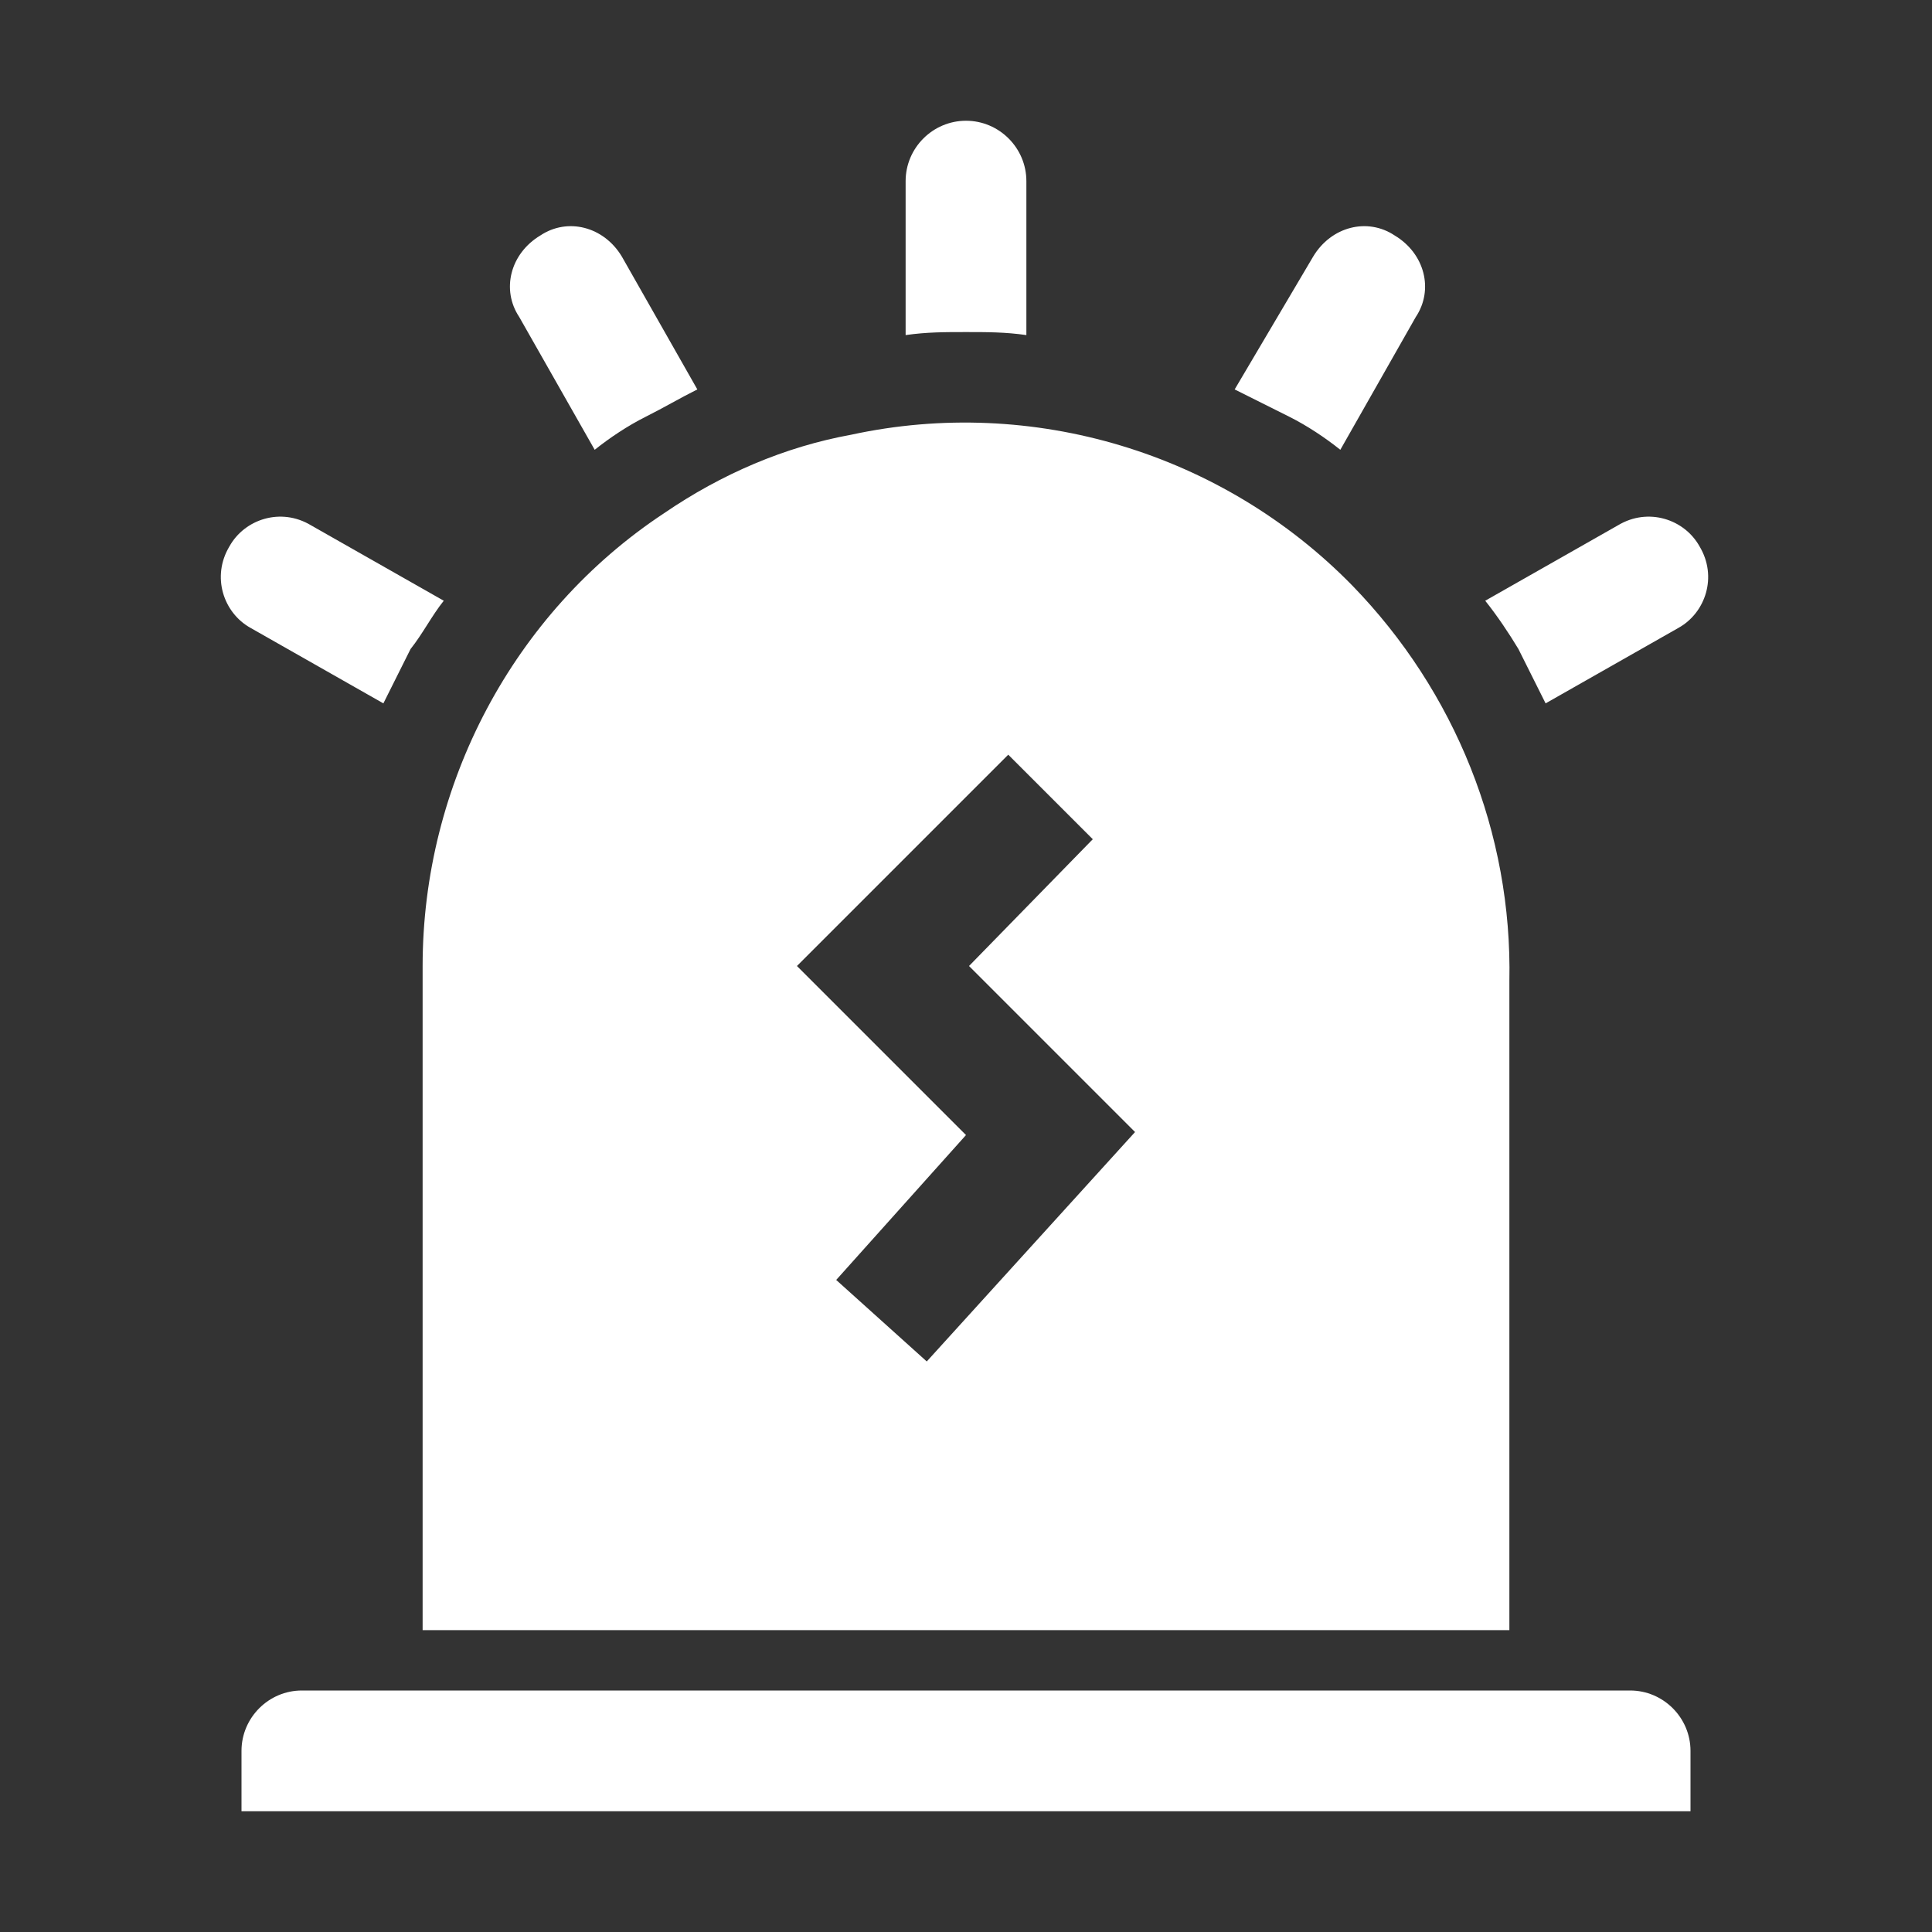 <?xml version="1.0" standalone="no"?><!DOCTYPE svg PUBLIC "-//W3C//DTD SVG 1.1//EN" "http://www.w3.org/Graphics/SVG/1.1/DTD/svg11.dtd"><svg t="1722841543324" class="icon" viewBox="0 0 1024 1024" version="1.1" xmlns="http://www.w3.org/2000/svg" p-id="14457" id="mx_n_1722841543324" xmlns:xlink="http://www.w3.org/1999/xlink" width="200" height="200"><rect x="0" y="0" width="1024" height="1024" fill="#333333" stroke="none"/><path d="M160 896h704c17.6 0 32 14.4 32 32v32H128v-32c0-17.6 14.4-32 32-32zM800 864V520c1.6-78.4-28.8-153.6-83.2-209.6-68.8-70.4-169.6-100.8-265.6-80-35.2 6.4-68.8 20.8-99.2 41.6-80 52.8-128 144-128 240v352h576z m-308.8-142.4l-48-43.2 68.8-76.8-89.6-89.6 112-112 44.8 44.8-65.6 67.2 88 88-110.4 121.6zM787.2 318.4l70.4-40c16-9.6 35.2-3.2 43.2 11.2 9.6 16 3.2 35.2-11.2 43.2l-70.4 40-14.4-28.8c-4.8-8-11.2-17.6-17.6-25.6zM654.4 206.4l41.6-70.4c9.6-16 28.8-20.8 43.2-11.2 16 9.6 20.8 28.8 11.2 43.2l-40 70.4c-8-6.4-17.6-12.8-27.2-17.6l-28.8-14.4zM544 177.6V96c0-17.6-14.4-32-32-32s-32 14.4-32 32v81.6c11.2-1.6 20.8-1.6 32-1.6s20.8 0 32 1.6zM369.6 206.4l-40-70.4c-9.6-16-28.8-20.8-43.2-11.2-16 9.6-20.8 28.8-11.2 43.2l40 70.4c8-6.4 17.6-12.8 27.2-17.6s17.6-9.6 27.2-14.4zM235.2 318.4l-70.4-40c-16-9.6-35.2-3.2-43.2 11.2-9.6 16-3.2 35.2 11.2 43.2l70.4 40 14.4-28.8c6.4-8 11.2-17.6 17.6-25.6z" fill="#ffffff" p-id="14458"></path></svg>